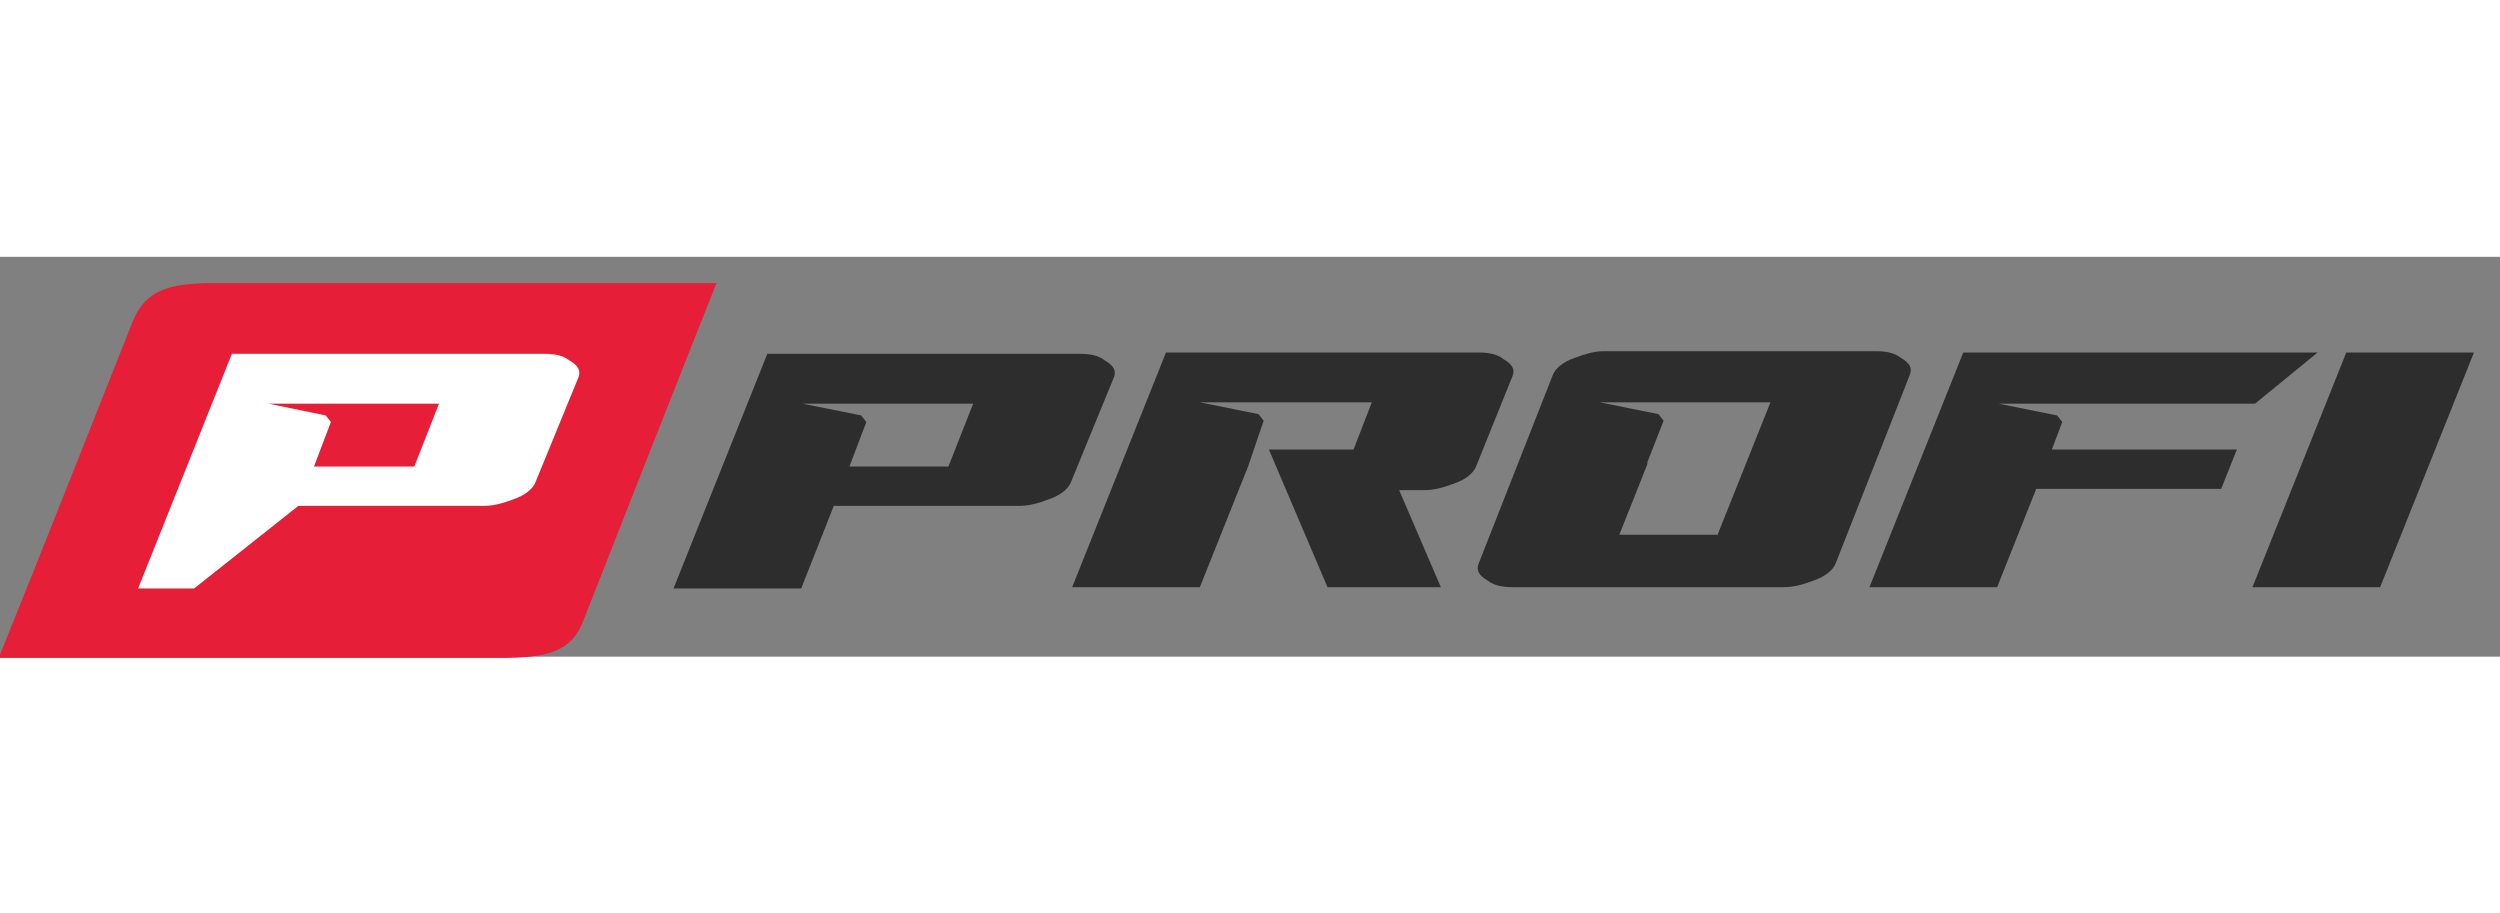 <svg width="260" viewBox="0 0 594 95" fill="none" xmlns="http://www.w3.org/2000/svg">
<rect x="0" y="0" width="594" height="95" fill="#808080" stroke="none"/>
<g clip-path="url(#clip0_8_20)">
<path d="M31.573 15.262C34.668 7.787 40.24 6.23 51.383 6.23C91.004 6.23 130.624 6.23 170.245 6.23C159.721 32.705 149.196 59.492 138.672 86.279C135.886 93.754 130.315 95.311 118.862 95.311C79.241 95.311 39.311 95.311 -0.31 95.311C10.524 68.525 21.049 41.738 31.573 15.262Z" fill="#E61E37"/>
<path d="M98.433 49.836L104.314 34.885H86.051H80.789H63.764L77.384 37.688L78.622 39.246L74.598 49.836H98.433ZM127.219 53.574C126.6 55.131 124.743 56.688 121.957 57.623C119.481 58.557 117.314 59.18 114.838 59.18H70.884L46.121 78.803H32.811L55.097 23.049H129.386C131.553 23.049 133.72 23.361 135.267 24.607C137.434 25.852 138.053 27.098 137.434 28.656L127.219 53.574Z" fill="white"/>
<path d="M254.439 53.574C253.82 55.131 251.962 56.688 249.177 57.623C246.7 58.557 244.534 59.18 242.057 59.18H198.103L190.365 78.803H160.03L182.317 23.049H256.606C258.772 23.049 260.939 23.361 262.487 24.607C264.653 25.852 265.273 27.098 264.653 28.656L254.439 53.574ZM225.342 49.836L231.224 34.885H213.27H207.699H190.674L204.603 37.688L205.842 39.246L201.818 49.836H225.342ZM342.347 78.492H315.417L301.488 45.787H321.608L325.942 34.574H307.679H302.107H285.083L299.012 37.377L300.25 38.934L296.536 49.836L285.083 78.492H254.748L277.035 22.738H351.324C353.49 22.738 355.657 23.049 357.205 24.295C359.372 25.541 359.991 26.787 359.372 28.344L350.705 49.836C350.085 51.393 348.228 52.951 345.442 53.885C342.966 54.82 340.799 55.443 338.323 55.443H332.442L342.347 78.492ZM436.137 72.885C435.517 74.443 433.66 76 430.874 76.934C428.398 77.869 426.231 78.492 423.755 78.492H359.372C357.205 78.492 355.038 78.18 353.49 76.934C351.324 75.689 350.705 74.443 351.324 72.885L368.967 28.033C369.586 26.475 371.443 24.918 374.229 23.984C376.706 23.049 378.872 22.426 381.039 22.426H445.732C447.899 22.426 450.066 22.738 451.613 23.984C453.78 25.23 454.399 26.475 453.78 28.033L436.137 72.885ZM407.969 66.344L420.66 34.574H402.397H397.135H380.111L394.04 37.377L395.278 38.934L391.254 49.213L391.563 48.902L384.754 66.033H407.969V66.344ZM550.665 22.738L535.807 34.885H497.425H491.853H474.829L488.758 37.688L489.996 39.246L487.52 45.787H531.474L527.759 55.131H483.805L474.519 78.492H444.184L466.471 22.738H550.665ZM565.523 78.492H535.188L557.475 22.738H587.809L565.523 78.492Z" fill="#2D2D2D"/>
</g>
</svg>
